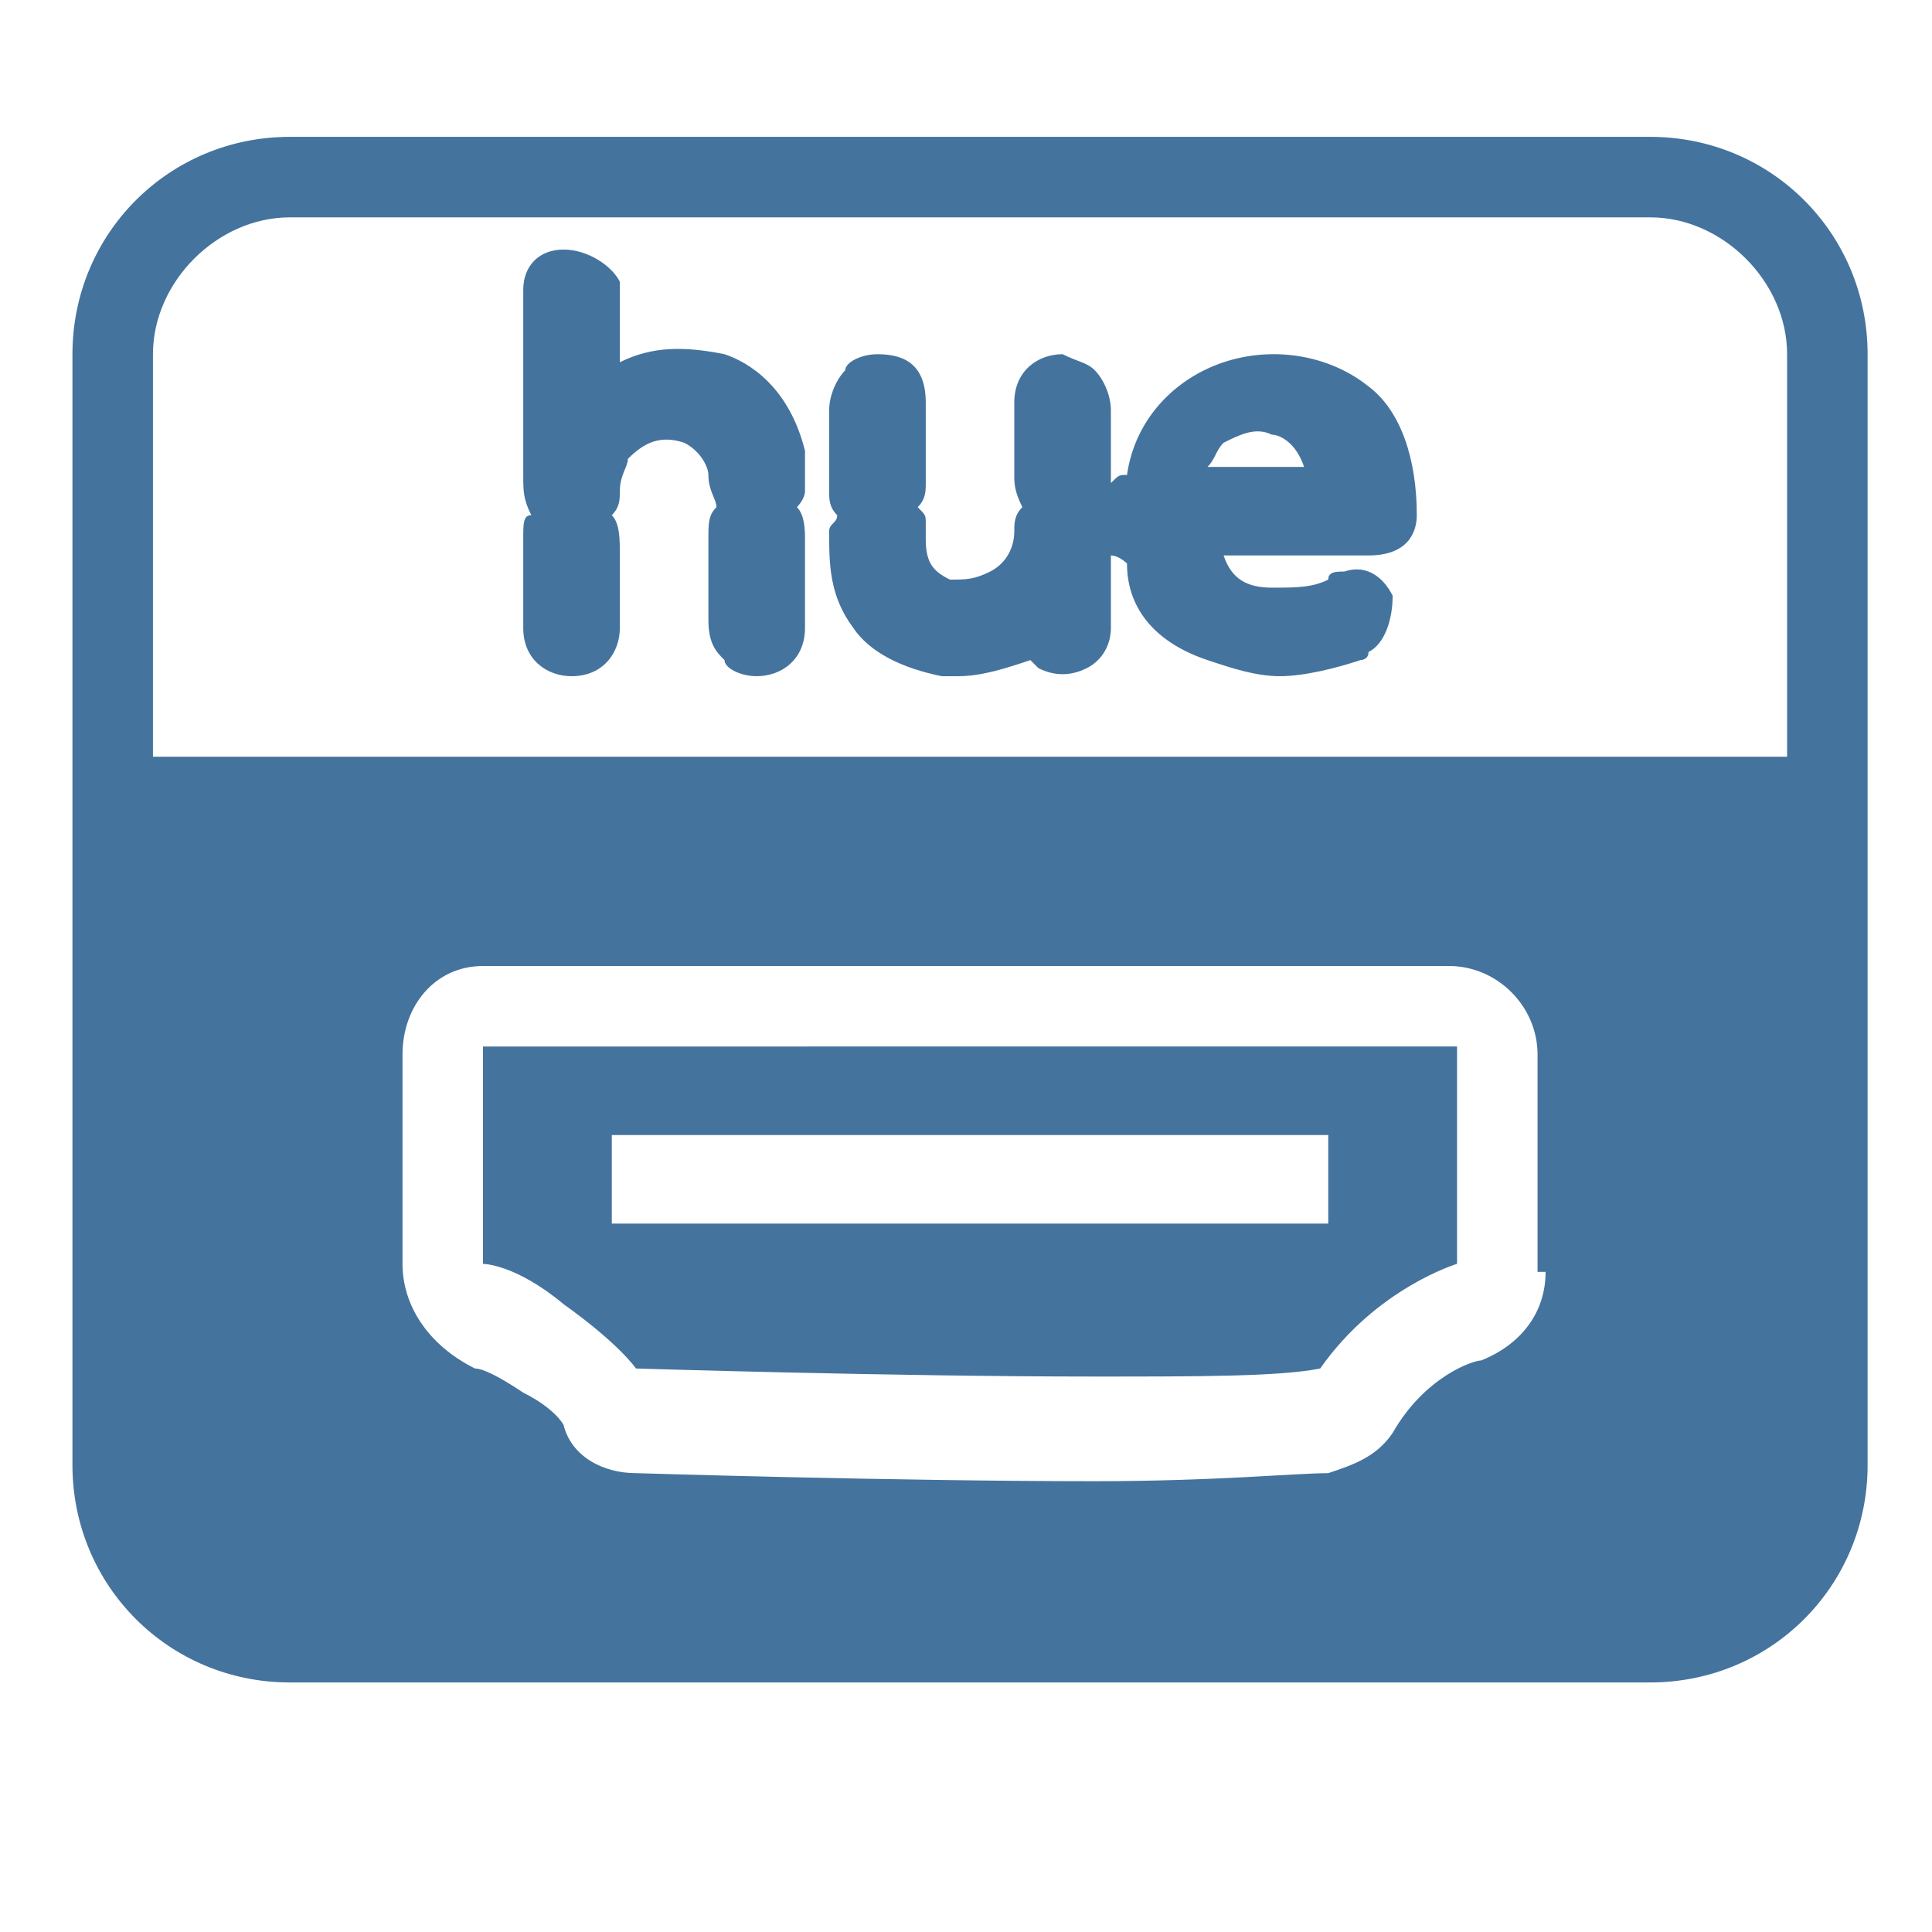 <?xml version="1.0" encoding="UTF-8"?>
<svg width="24px" height="24px" viewBox="0 0 24 24" version="1.1" fill="#44739e" xmlns="http://www.w3.org/2000/svg" xmlns:xlink="http://www.w3.org/1999/xlink">
            <path d="M17,6.9c0.5,0,0.6-0.3,0.6-0.5c0-0.7-0.2-1.3-0.6-1.6c-0.5-0.4-1.2-0.5-1.8-0.3c-0.6,0.2-1.1,0.7-1.2,1.4 c-0.1,0-0.1,0-0.2,0.1c0-0.1,0-0.1,0-0.2l0-0.7c0-0.2-0.1-0.4-0.2-0.5c-0.1-0.1-0.2-0.1-0.4-0.2c-0.3,0-0.6,0.2-0.6,0.6l0,0.1 c0,0.2,0,0.5,0,0.7l0,0.1c0,0.1,0,0.2,0.1,0.4c-0.1,0.1-0.1,0.2-0.1,0.3c0,0.2-0.1,0.4-0.3,0.5c-0.2,0.1-0.3,0.1-0.5,0.1 c-0.2-0.1-0.3-0.2-0.3-0.5c0-0.1,0-0.1,0-0.2c0-0.1,0-0.1-0.1-0.2c0.1-0.1,0.1-0.2,0.1-0.3l0-0.4l0-0.3l0-0.3 c0-0.5-0.3-0.6-0.6-0.6c-0.2,0-0.4,0.1-0.4,0.2c-0.1,0.1-0.2,0.3-0.2,0.5l0,0.2c0,0.2,0,0.5,0,0.7l0,0.1c0,0.1,0,0.2,0.1,0.3 c0,0.1-0.1,0.1-0.1,0.2c0,0.4,0,0.8,0.3,1.2c0.2,0.3,0.6,0.5,1.1,0.6c0.1,0,0.1,0,0.2,0c0.3,0,0.6-0.1,0.9-0.2c0,0,0.1,0.1,0.1,0.1 c0.2,0.1,0.4,0.1,0.6,0c0.2-0.1,0.3-0.3,0.3-0.5c0-0.3,0-0.6,0-0.9c0.1,0,0.2,0.1,0.2,0.1C14,7.6,14.4,8,15,8.2 c0.3,0.1,0.6,0.2,0.9,0.2c0.3,0,0.7-0.1,1-0.2c0,0,0.1,0,0.1-0.1c0.2-0.1,0.3-0.4,0.3-0.7c-0.1-0.2-0.3-0.4-0.6-0.3 c-0.1,0-0.2,0-0.2,0.1c-0.2,0.1-0.4,0.1-0.7,0.1c-0.3,0-0.5-0.1-0.6-0.4l1.3,0L17,6.9z M15.7,5.8l-0.3,0c-0.1,0-0.2,0-0.3,0 c0,0,0,0-0.1,0c0.1-0.1,0.1-0.2,0.2-0.3c0.2-0.1,0.4-0.2,0.6-0.1c0.1,0,0.3,0.1,0.4,0.4L15.7,5.8z M14,6.5L14,6.5 C14,6.6,14,6.6,14,6.5L14,6.5z M14,6.9l0-0.3c0,0,0,0,0,0c0,0,0,0,0,0L14,6.9C14,6.9,14,6.9,14,6.9z M10,6.7c0-0.1,0-0.3-0.1-0.4C9.9,6.3,10,6.2,10,6.1c0-0.2,0-0.3,0-0.5C9.8,4.8,9.3,4.5,9,4.4C8.5,4.3,8.1,4.3,7.7,4.5 l0-0.7c0-0.1,0-0.2,0-0.3C7.6,3.3,7.3,3.1,7,3.1c-0.3,0-0.5,0.2-0.5,0.5c0,0.1,0,0.2,0,0.3l0,2c0,0.2,0,0.3,0.1,0.5 C6.5,6.4,6.5,6.5,6.5,6.7l0,1.1c0,0.4,0.3,0.6,0.6,0.6c0.4,0,0.6-0.3,0.6-0.6l0-0.9c0-0.2,0-0.4-0.1-0.5c0.1-0.1,0.1-0.2,0.1-0.3 c0-0.2,0.1-0.3,0.1-0.4C8,5.5,8.2,5.4,8.5,5.5c0.2,0.1,0.3,0.3,0.3,0.4c0,0.2,0.1,0.3,0.1,0.4C8.8,6.4,8.8,6.5,8.8,6.7 c0,0.1,0,0.2,0,0.3l0,0.3l0,0.4C8.8,8,8.9,8.1,9,8.2C9,8.3,9.2,8.4,9.4,8.4c0,0,0,0,0,0c0.3,0,0.6-0.2,0.6-0.6l0-0.1 c0-0.2,0-0.5,0-0.7L10,6.7z M6,15.7c0,0,0.4,0,1,0.5C7.7,16.7,7.9,17,7.9,17s3.2,0.1,5.7,0.1c1.3,0,2.3,0,2.8-0.1c0.7-1,1.7-1.3,1.7-1.3v-2.7H6V15.7z M7.6,14.1h8.9v1.1H7.6V14.1z M20.5,1.7H3.6c-1.5,0-2.7,1.2-2.7,2.7v13.8c0,1.5,1.2,2.7,2.7,2.7h16.9c1.5,0,2.7-1.2,2.7-2.7V4.4 C23.2,2.9,22,1.7,20.5,1.7z M19.2,15.8c0,0.5-0.3,0.9-0.8,1.1c-0.1,0-0.7,0.2-1.1,0.9c-0.2,0.3-0.5,0.4-0.8,0.5 c-0.4,0-1.4,0.1-2.9,0.1c-2.5,0-5.7-0.1-5.7-0.1c-0.4,0-0.8-0.2-0.9-0.6c0,0-0.1-0.2-0.5-0.4c-0.3-0.2-0.5-0.3-0.6-0.3 C5.3,16.7,5,16.2,5,15.7v-2.6C5,12.5,5.4,12,6,12h12c0.6,0,1.1,0.5,1.1,1.1V15.8z M22.3,9.4H1.9v-5c0-0.9,0.8-1.7,1.7-1.7h16.9 c0.9,0,1.7,0.8,1.7,1.7V9.4z"/>

</svg>